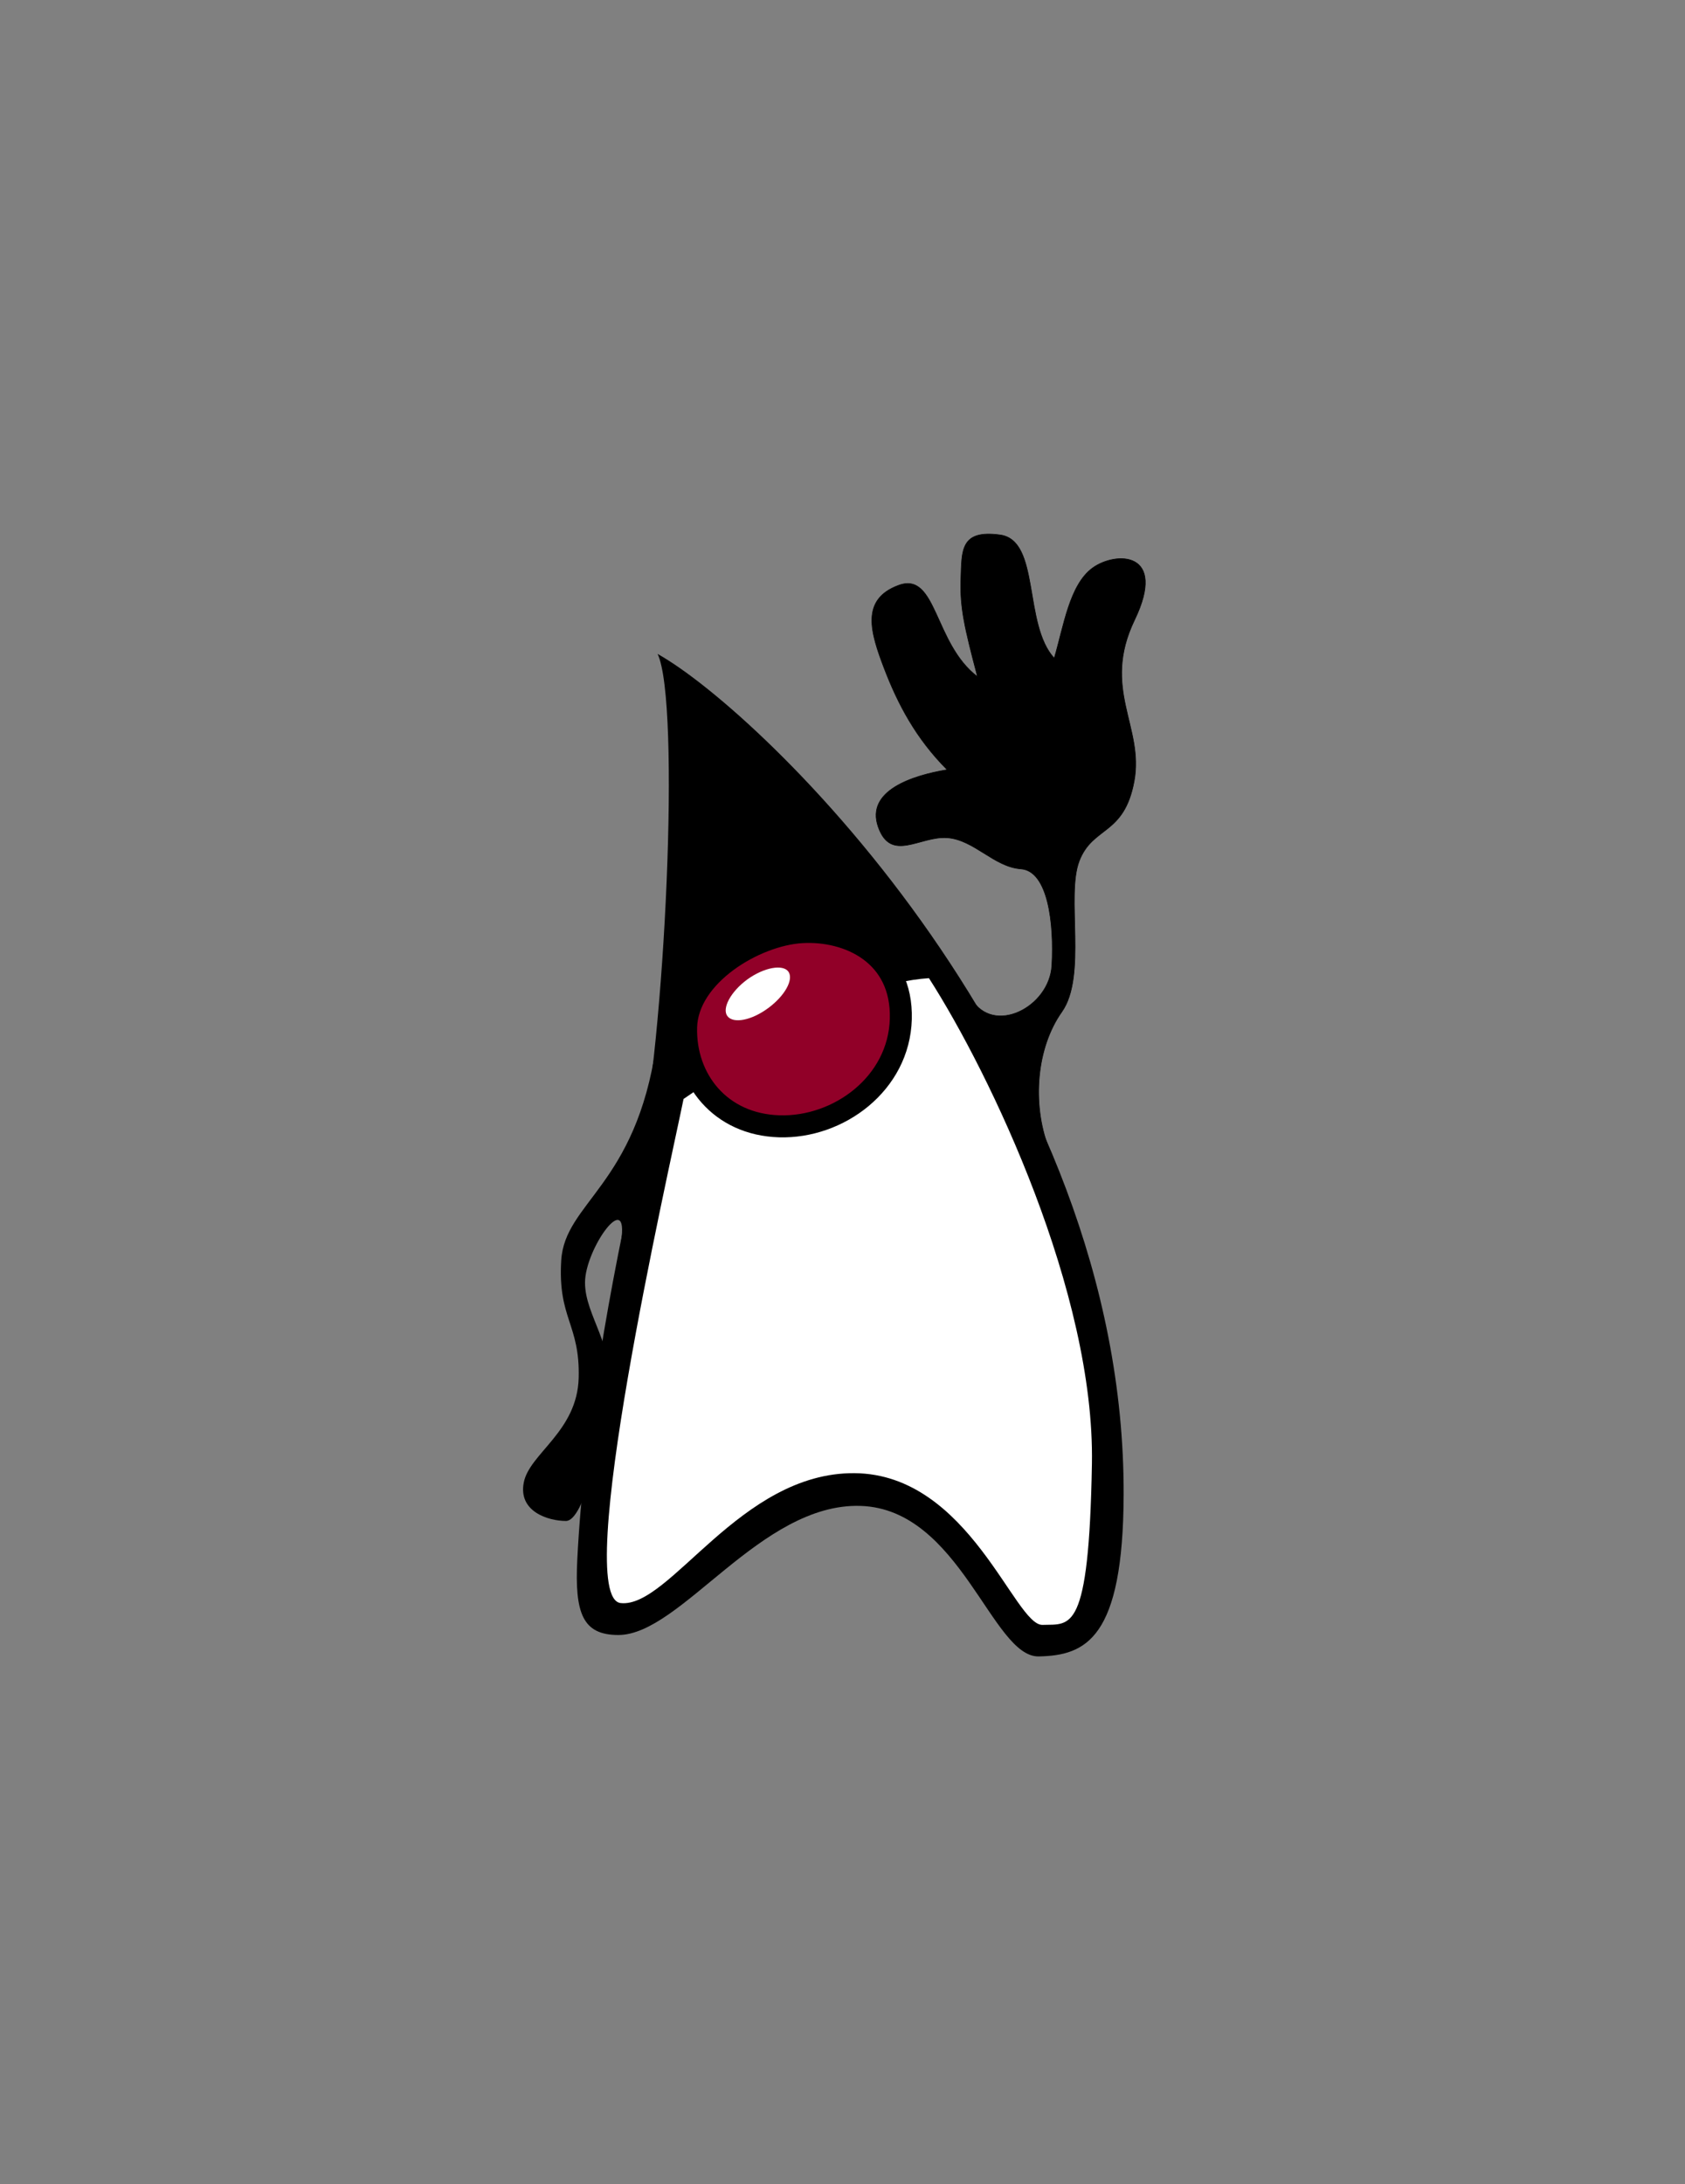 <?xml version="1.0" encoding="utf-8"?>
<!-- Generator: Adobe Illustrator 16.0.4, SVG Export Plug-In . SVG Version: 6.00 Build 0)  -->
<!DOCTYPE svg PUBLIC "-//W3C//DTD SVG 1.1//EN" "http://www.w3.org/Graphics/SVG/1.1/DTD/svg11.dtd">
<svg version="1.1" id="Layer_1" xmlns="http://www.w3.org/2000/svg" xmlns:xlink="http://www.w3.org/1999/xlink" x="0px" y="0px"
	 width="612px" height="793px" viewBox="0 0 612 793" enable-background="new 0 0 612 793" xml:space="preserve">
<rect x="0" y="0" width="612" height="793" fill="#808080" stroke="none"/>
<g>
	<defs>
		<rect id="SVGID_1_" x="181.5" y="186" width="249" height="422"/>
	</defs>
	<clipPath id="SVGID_2_">
		<use xlink:href="#SVGID_1_"  overflow="visible"/>
	</clipPath>
	<path clip-path="url(#SVGID_2_)" fill-rule="evenodd" clip-rule="evenodd" d="M238.84,237.41c8.42,17.64,2.73,140.83-7.13,184.1
		c-9.87,43.27-19.73,98.28-22.03,144.58c-1.01,19.73,2.01,27.5,14.9,27.5c22.75,0,51.62-47.95,87.91-46.87
		c36.29,1.08,47.81,55.01,64.8,54.65c16.99-0.36,30.67-6.27,30.82-58.75C408.61,385.87,277.21,258.86,238.84,237.41L238.84,237.41z"
		/>
	
		<path clip-path="url(#SVGID_2_)" fill-rule="evenodd" clip-rule="evenodd" stroke="#000000" stroke-width="0.22" stroke-miterlimit="11.474" d="
		M352.81,362.62c7.99,13.46,28.37,3.09,29.23-12.1c0.87-15.19-1.36-34.34-11.23-35.06c-9.86-0.72-16.92-10.59-26.78-11.31
		c-9.87-0.72-20.45,9.15-25.06-3.96c-4.61-13.1,12.39-18.65,25.06-20.73c-11.31-11.31-17.93-23.84-22.9-36.87
		c-4.97-13.03-8.64-24.979,5.26-30.09c13.89-5.12,12.74,21.16,28.65,33.19c-4.68-17.71-6.4-25.06-6.04-35.35
		c0.36-10.3-0.36-18.15,14.25-16.13c14.62,2.01,8.28,32.4,19.66,44.78c3.45-11.73,5.54-26.64,13.89-32.76
		c8.36-6.12,27.36-6.26,15.27,18.87c-12.1,25.12,3.53,38.73-0.15,58.53c-3.67,19.8-15.04,16.2-19.94,28.95
		c-4.9,12.74,2.88,41.76-6.34,54.79c-9.21,13.03-10.87,33.12-4.89,49.1C362.39,399.34,352.81,362.62,352.81,362.62L352.81,362.62z"
		/>
	<path clip-path="url(#SVGID_2_)" fill-rule="evenodd" clip-rule="evenodd" d="M238.33,379.54c-7.41,50.9-33.19,56.95-34.49,78.04
		c-1.29,21.1,6.84,23.12,6.34,42.63c-0.5,19.51-17.86,27.43-19.94,38.01c-2.09,10.59,8.92,13.97,15.33,13.97
		c6.41,0,12.82-28.08,15.41-45.93c2.59-17.86-8.5-28.37-8.5-40.61c0-12.24,16.06-34.63,13.11-14.98
		C238.91,429.65,245.24,402.86,238.33,379.54L238.33,379.54z"/>
	<path clip-path="url(#SVGID_2_)" fill-rule="evenodd" clip-rule="evenodd" fill="#FFFFFF" d="M248.27,398.98
		c-5.62,27.5-40.68,181.08-22.83,183.02c17.86,1.94,43.28-47.52,84.96-47.16c41.69,0.36,58.11,55.44,68.26,55.08
		c10.15-0.36,16.85,3.6,17.93-58.46c1.08-62.07-36.79-141.41-59.19-176.33C307.02,357.07,274.26,381.41,248.27,398.98L248.27,398.98
		z"/>
	<g clip-path="url(#SVGID_2_)">
		<defs>
			<path id="SVGID_3_" d="M283.04,408.91c21.53,0.65,43.49-15.48,44.14-38.95c0.65-23.47-19.01-32.54-36-31.54
				c-16.99,1.01-41.47,15.63-41.98,34.49C248.7,391.78,261.52,408.26,283.04,408.91L283.04,408.91z"/>
		</defs>
		<clipPath id="SVGID_4_">
			<use xlink:href="#SVGID_3_"  overflow="visible"/>
		</clipPath>
	</g>
	<path clip-path="url(#SVGID_2_)" fill="#910028" stroke="#000000" stroke-width="7.99" stroke-miterlimit="11.474" d="
		M283.04,408.91c21.53,0.65,43.49-15.48,44.14-38.95c0.65-23.47-19.01-32.54-36-31.54c-16.99,1.01-41.47,15.63-41.98,34.49
		C248.7,391.78,261.52,408.26,283.04,408.91L283.04,408.91z"/>
	<path clip-path="url(#SVGID_2_)" fill-rule="evenodd" clip-rule="evenodd" fill="#FFFFFF" d="M271.38,355.62
		c6.18-4.46,12.96-5.601,14.96-2.88c2.021,2.88-1.28,8.8-7.34,13.26c-6.04,4.46-12.66,5.76-14.82,2.88
		C262.16,366.14,265.32,360.1,271.38,355.62L271.38,355.62z"/>
</g>
</svg>

